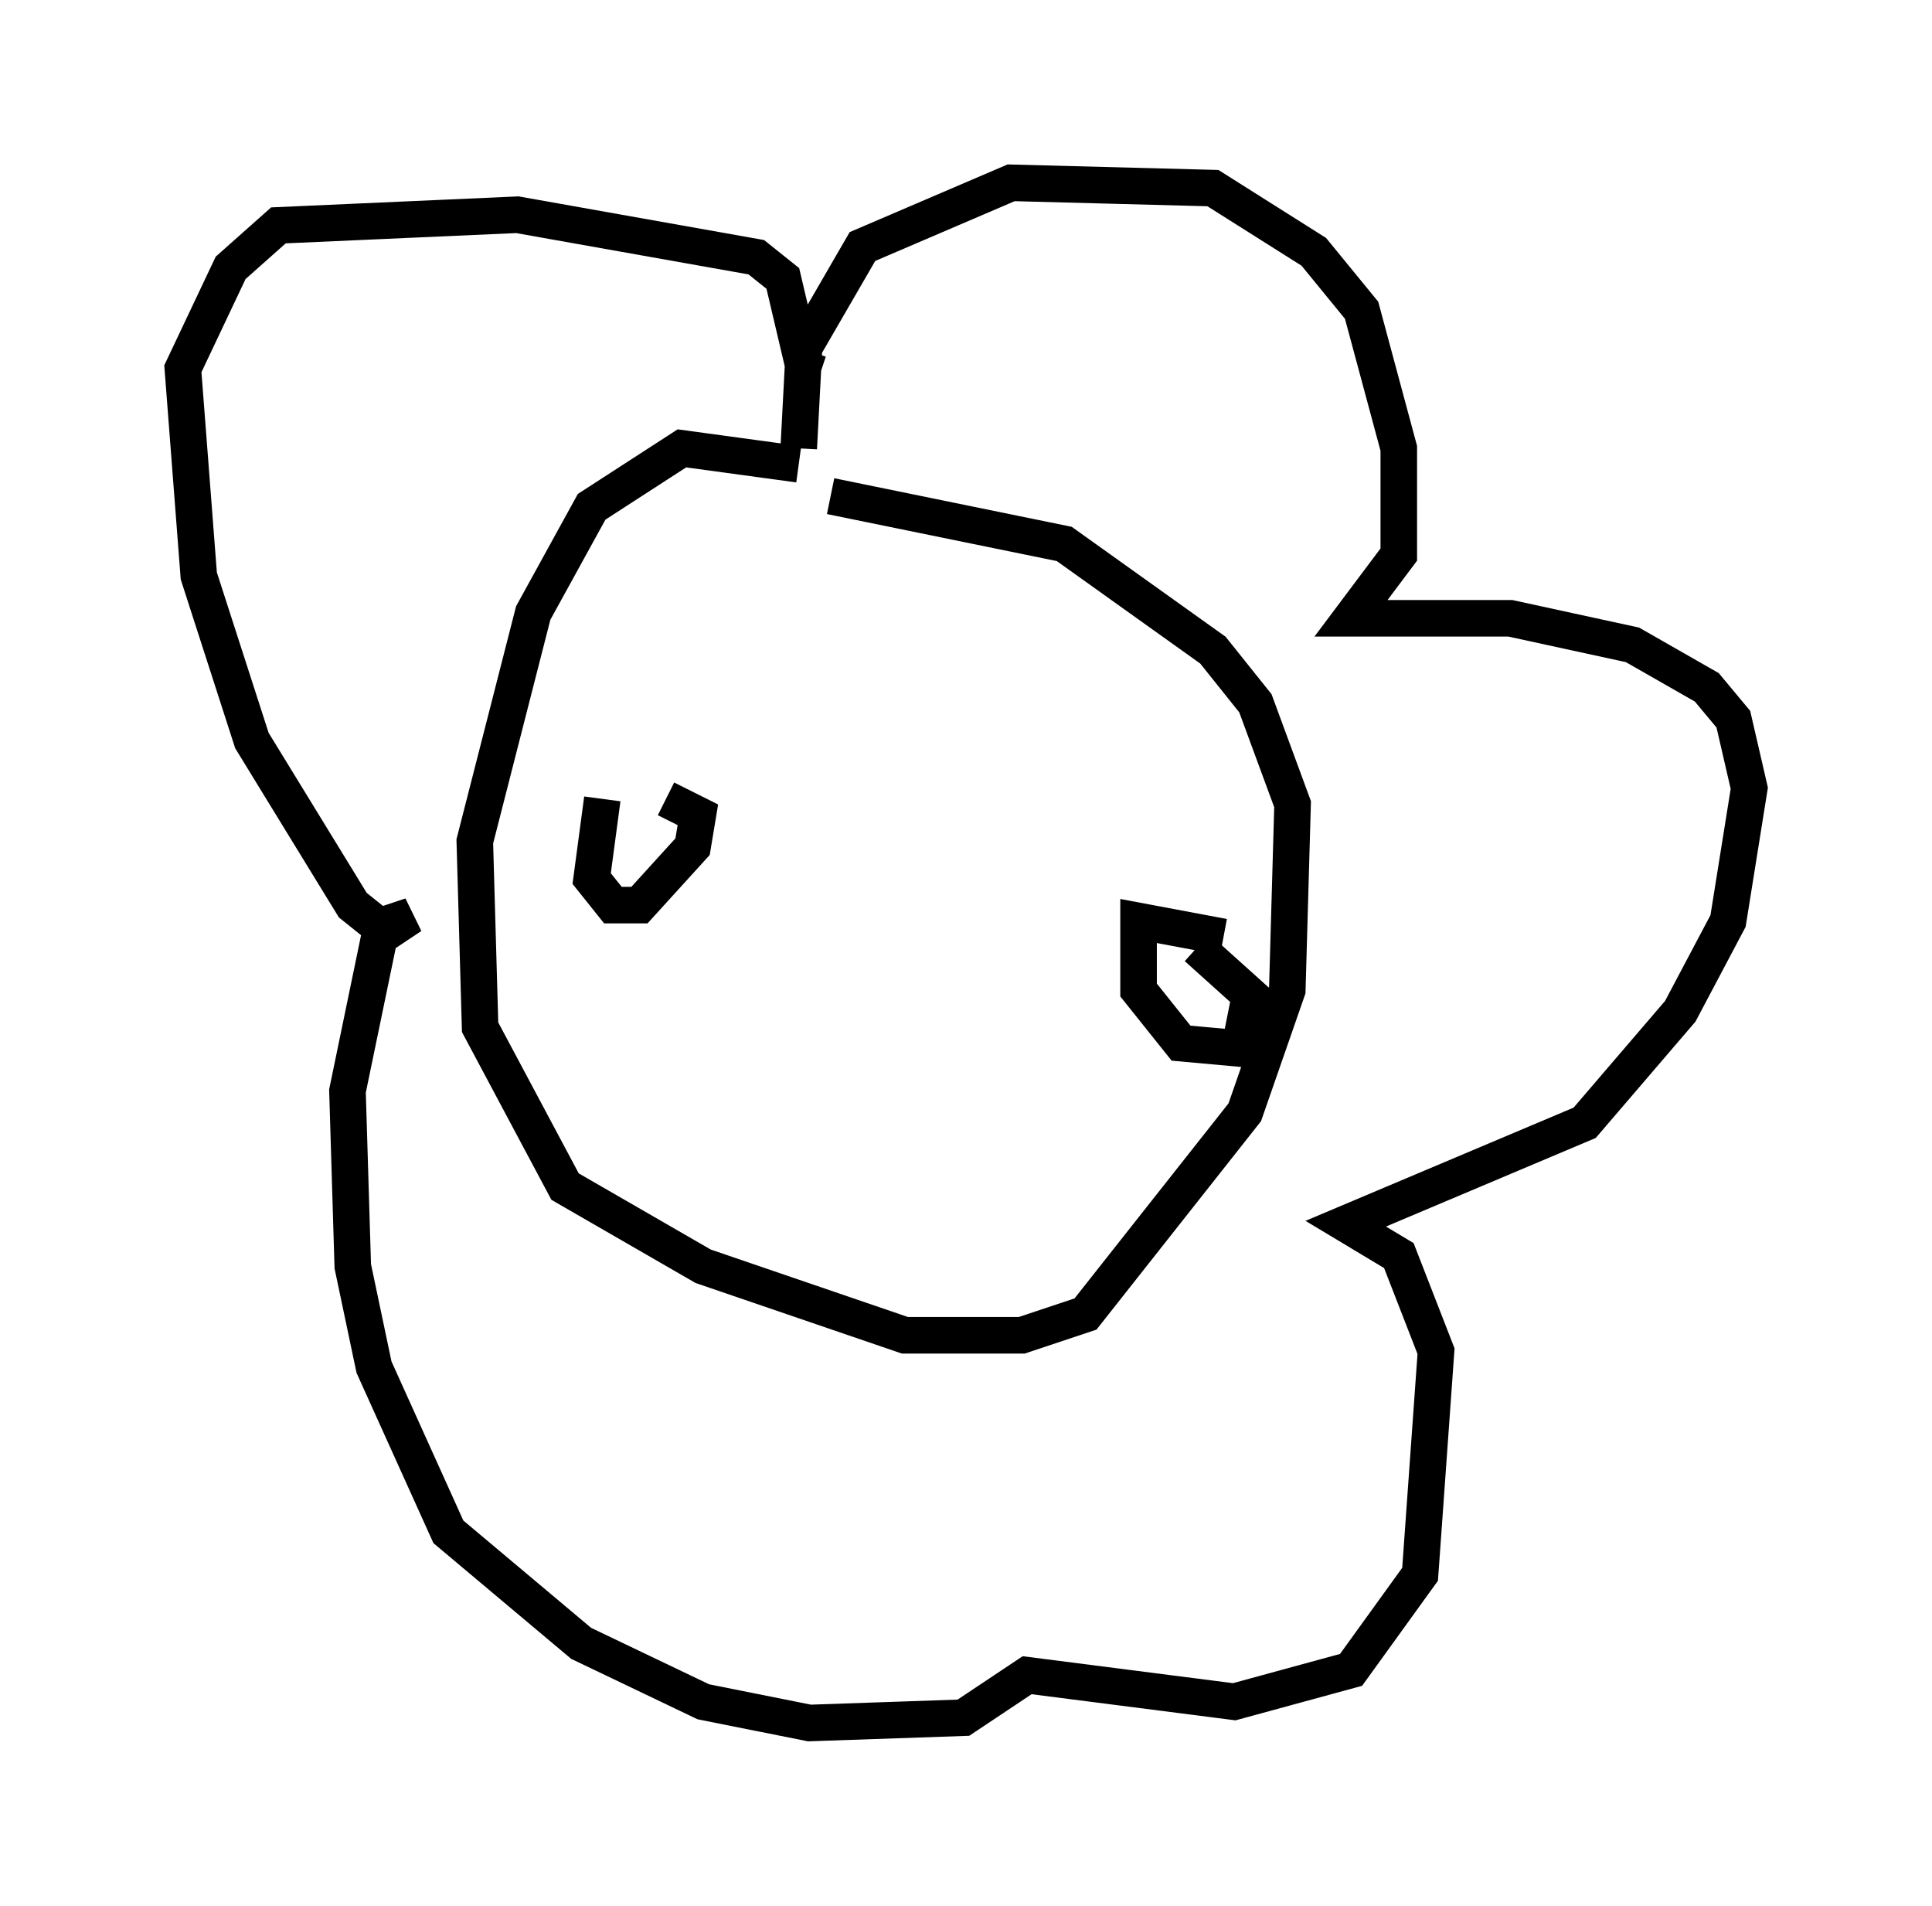 <?xml version="1.0" encoding="utf-8" ?>
<svg baseProfile="full" height="52.123" version="1.1" width="52.849" xmlns="http://www.w3.org/2000/svg" xmlns:ev="http://www.w3.org/2001/xml-events" xmlns:xlink="http://www.w3.org/1999/xlink"><defs /><rect fill="white" height="52.123" width="52.849" x="0" y="0" /><path d="M25.916, 15.168 m-4.067, -2.469 l-3.196, -0.436 -2.469, 1.598 l-1.598, 2.905 -1.598, 6.246 l0.145, 5.084 2.324, 4.358 l3.777, 2.179 5.52, 1.888 l3.196, 0.0 1.743, -0.581 l4.358, -5.52 1.162, -3.341 l0.145, -5.084 -1.017, -2.76 l-1.162, -1.453 -4.067, -2.905 l-6.391, -1.307 m-0.872, -1.307 l0.145, -2.76 1.598, -2.76 l4.067, -1.743 5.52, 0.145 l2.76, 1.743 1.307, 1.598 l1.017, 3.777 0.0, 2.905 l-1.307, 1.743 4.358, 0.0 l3.341, 0.726 2.034, 1.162 l0.726, 0.872 0.436, 1.888 l-0.581, 3.631 -1.307, 2.469 l-2.615, 3.05 -6.536, 2.76 l1.453, 0.872 1.017, 2.615 l-0.436, 6.101 -1.888, 2.615 l-3.196, 0.872 -5.665, -0.726 l-1.743, 1.162 -4.212, 0.145 l-2.905, -0.581 -3.341, -1.598 l-3.631, -3.05 -2.034, -4.503 l-0.581, -2.76 -0.145, -4.793 l0.872, -4.212 0.872, -0.581 l-0.872, 0.291 -0.726, -0.581 l-2.76, -4.503 -1.453, -4.503 l-0.436, -5.665 1.307, -2.76 l1.307, -1.162 6.536, -0.291 l6.536, 1.162 0.726, 0.581 l0.581, 2.469 0.436, 0.145 m-5.955, 11.62 l-0.291, 2.179 0.581, 0.726 l0.726, 0.0 1.453, -1.598 l0.145, -0.872 -0.872, -0.436 m15.251, 3.777 l-2.324, -0.436 0.0, 1.888 l1.162, 1.453 1.598, 0.145 l0.291, -1.453 -1.453, -1.307 " fill="none" stroke="black" stroke-width="1" /></svg>